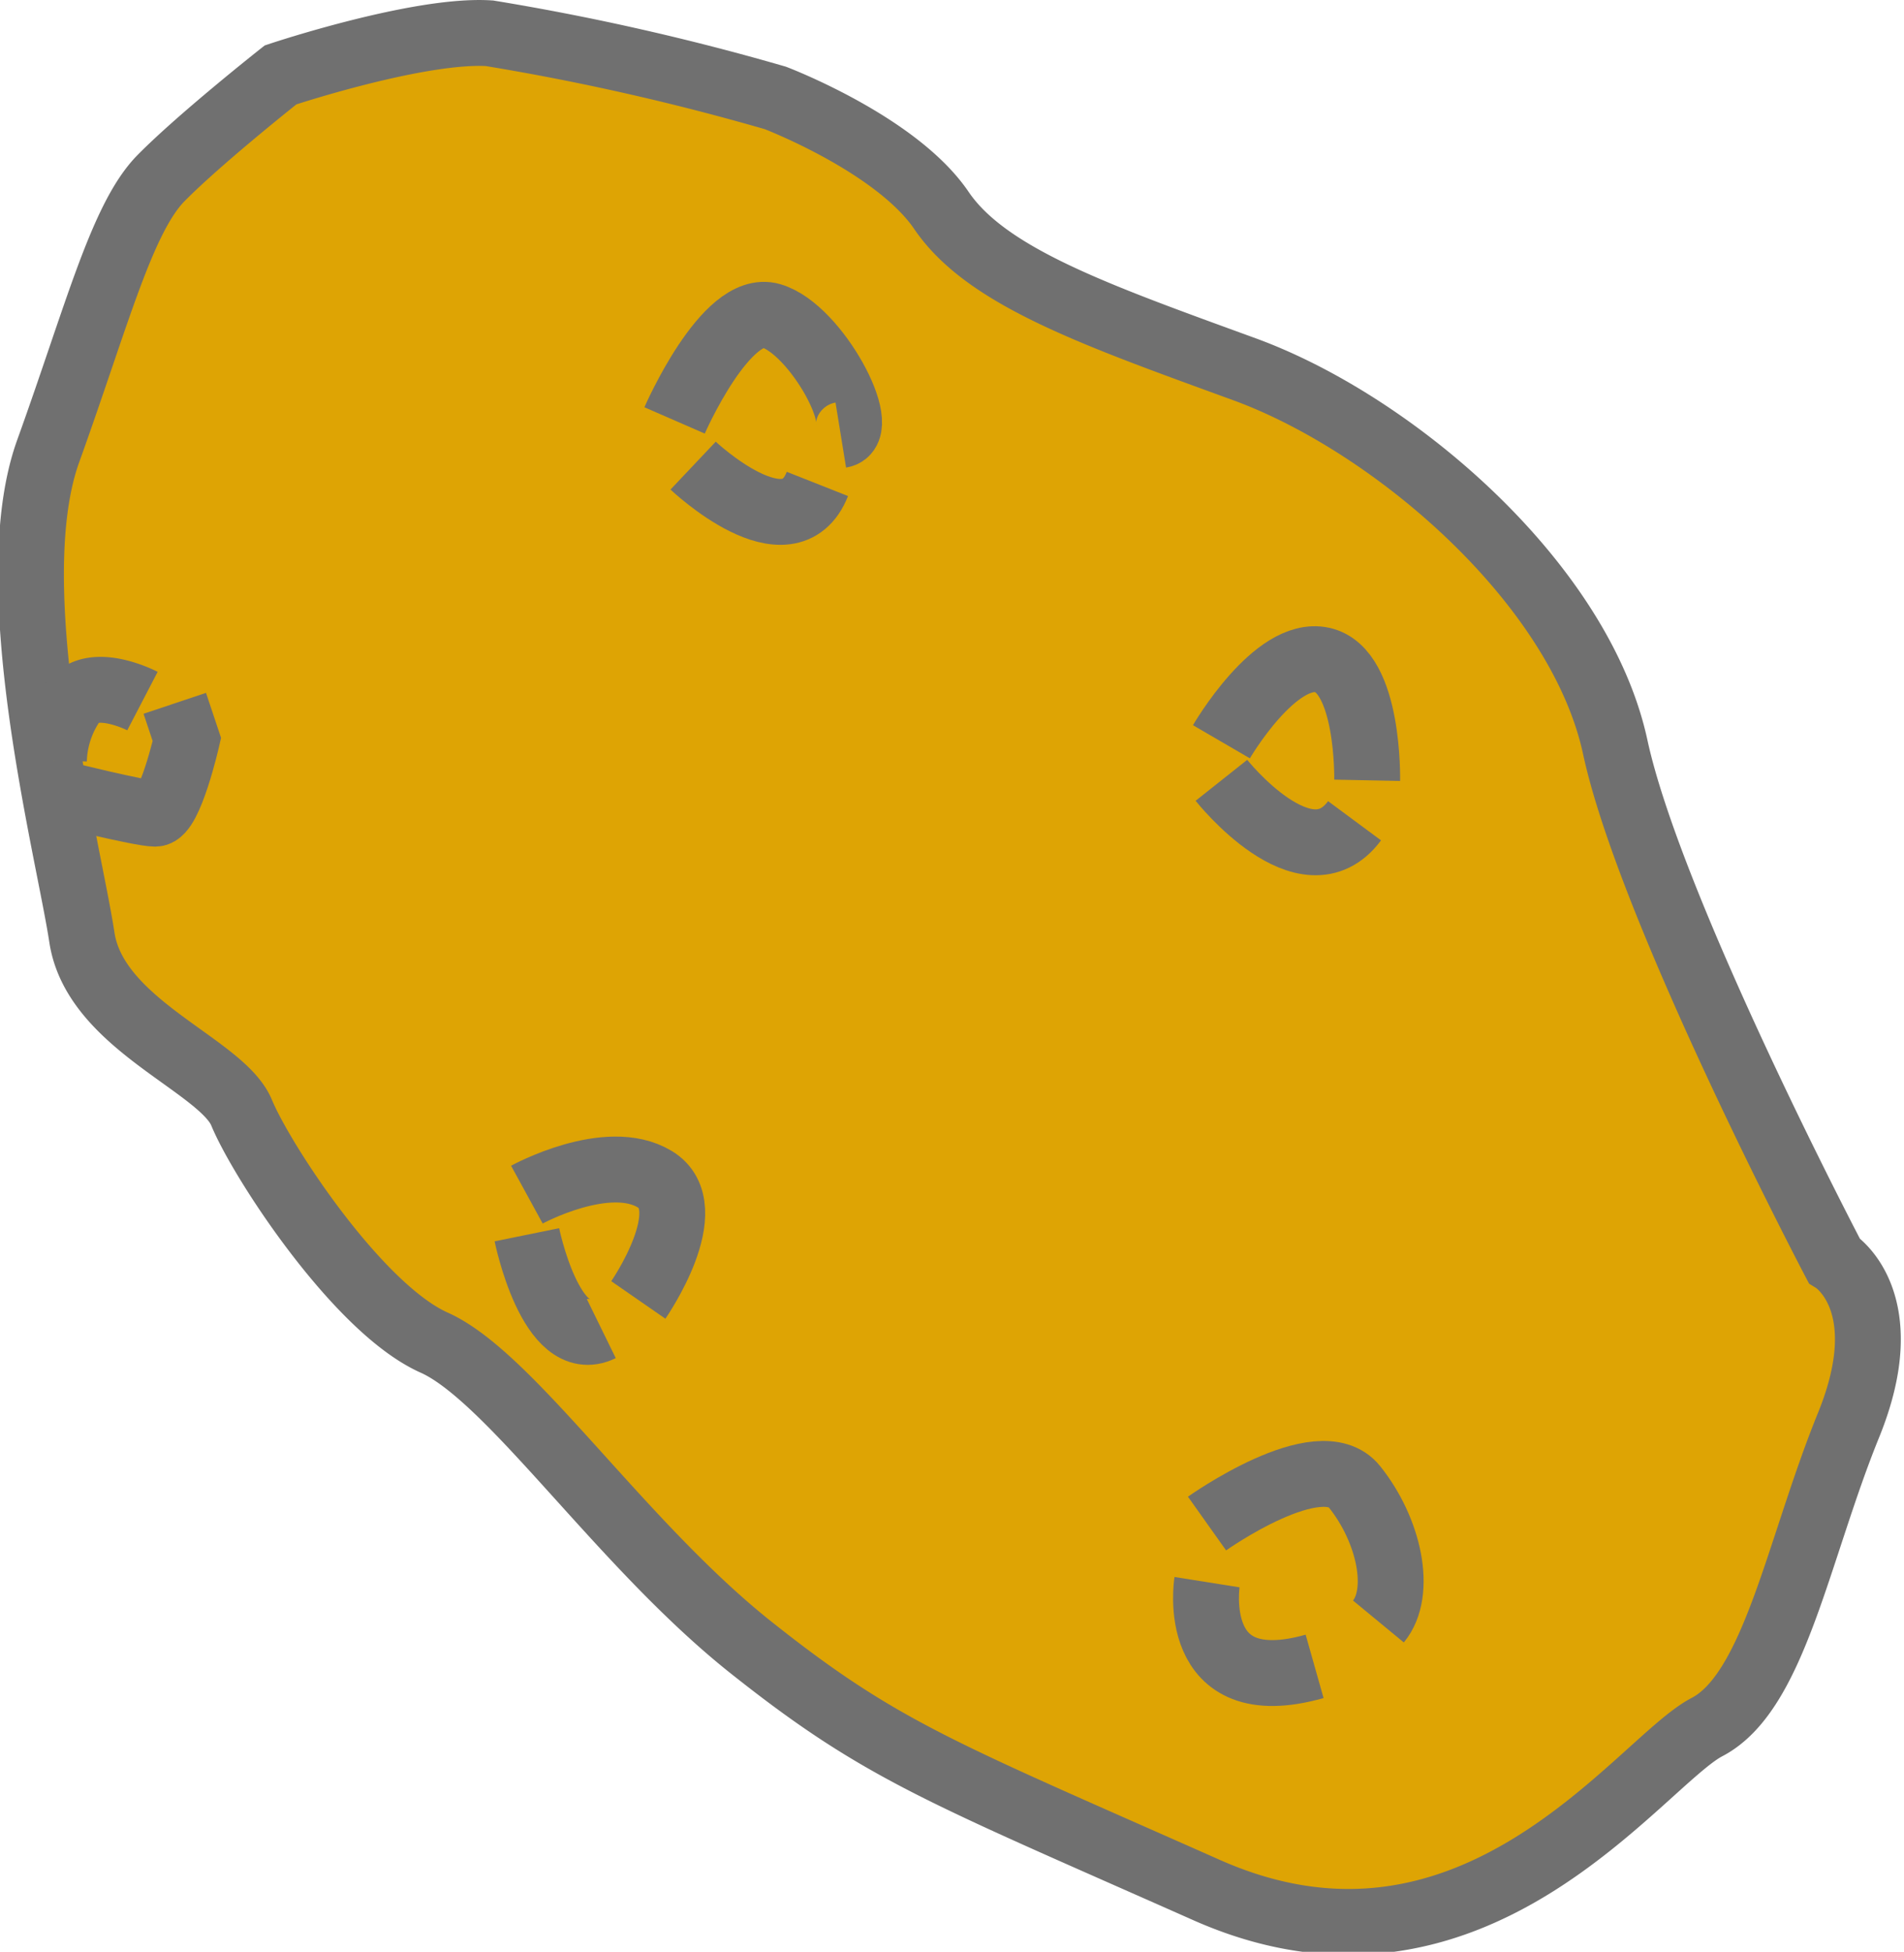 <svg xmlns="http://www.w3.org/2000/svg" width="57.816" height="59.244" viewBox="0 0 57.816 59.244">
  <g id="Groupe_28" data-name="Groupe 28" transform="translate(-21.186 -271.521)">
    <path id="Tracé_12" data-name="Tracé 12" d="M13356.707,10739.794s4.2-1.4,6.344-1.263a74.891,74.891,0,0,1,8.681,1.963s3.673,1.4,5.042,3.415,4.68,3.172,9.2,4.82,10.185,6.49,11.261,11.469,6.644,15.579,6.644,15.579,1.981,1.214.441,5-2.249,8.1-4.3,9.167-7.1,8.538-15.2,4.944-9.876-4.221-13.835-7.366-7.29-8.211-9.615-9.248-5.248-5.527-5.846-6.978-4.446-2.657-4.85-5.321-2.507-10.646-1.023-14.763,2.237-7.081,3.429-8.288S13356.707,10739.794,13356.707,10739.794Z" transform="translate(-13327.001 -10466)" fill="#dea404" stroke="#707070" stroke-width="2"/>
    <path id="Tracé_13" data-name="Tracé 13" d="M13377.586,10754.184s1.559-3.577,2.934-3.174,3,3.475,2.113,3.619" transform="translate(-13335.916 -10469.902)" fill="#dea404" stroke="#707070" stroke-width="2"/>
    <path id="Tracé_14" data-name="Tracé 14" d="M13378.406,10757.645s2.907,2.749,3.774.556" transform="translate(-13336.173 -10471.991)" fill="#dea404" stroke="#707070" stroke-width="2"/>
    <path id="Tracé_15" data-name="Tracé 15" d="M13401.766,10768.709s1.627-2.795,3.061-2.482,1.365,3.652,1.365,3.652" transform="translate(-13343.491 -10474.673)" fill="#dea404" stroke="#707070" stroke-width="2"/>
    <path id="Tracé_16" data-name="Tracé 16" d="M13401.766,10771.557s2.561,3.229,4.043,1.228" transform="translate(-13343.491 -10476.351)" fill="#dea404" stroke="#707070" stroke-width="2"/>
    <path id="Tracé_17" data-name="Tracé 17" d="M13401.131,10803.722s3.422-2.431,4.477-1.117,1.461,3.2.727,4.09" transform="translate(-13343.293 -10485.956)" fill="#dea404" stroke="#707070" stroke-width="2"/>
    <path id="Tracé_18" data-name="Tracé 18" d="M13401.116,10807s-.579,3.644,3.267,2.556" transform="translate(-13343.278 -10487.455)" fill="#dea404" stroke="#707070" stroke-width="2"/>
    <path id="Tracé_19" data-name="Tracé 19" d="M13371.054,10789.522s2.447-1.338,3.884-.468-.5,3.665-.5,3.665" transform="translate(-13333.869 -10481.74)" fill="#dea404" stroke="#707070" stroke-width="2"/>
    <path id="Tracé_20" data-name="Tracé 20" d="M13371.054,10791.644s.732,3.595,2.259,2.847" transform="translate(-13333.869 -10482.644)" fill="#dea404" stroke="#707070" stroke-width="2"/>
    <path id="Tracé_21" data-name="Tracé 21" d="M13352.827,10767.9s-1.479-.769-2.084,0a3.269,3.269,0,0,0-.605,1.807" transform="translate(-13327.315 -10475.099)" fill="#dea404" stroke="#707070" stroke-width="2"/>
    <path id="Tracé_22" data-name="Tracé 22" d="M13353.873,10768.153l.368,1.1s-.515,2.25-.96,2.25-2.938-.624-2.938-.624" transform="translate(-13327.38 -10475.284)" fill="#dea404" stroke="#707070" stroke-width="2"/>
  </g>
</svg>
